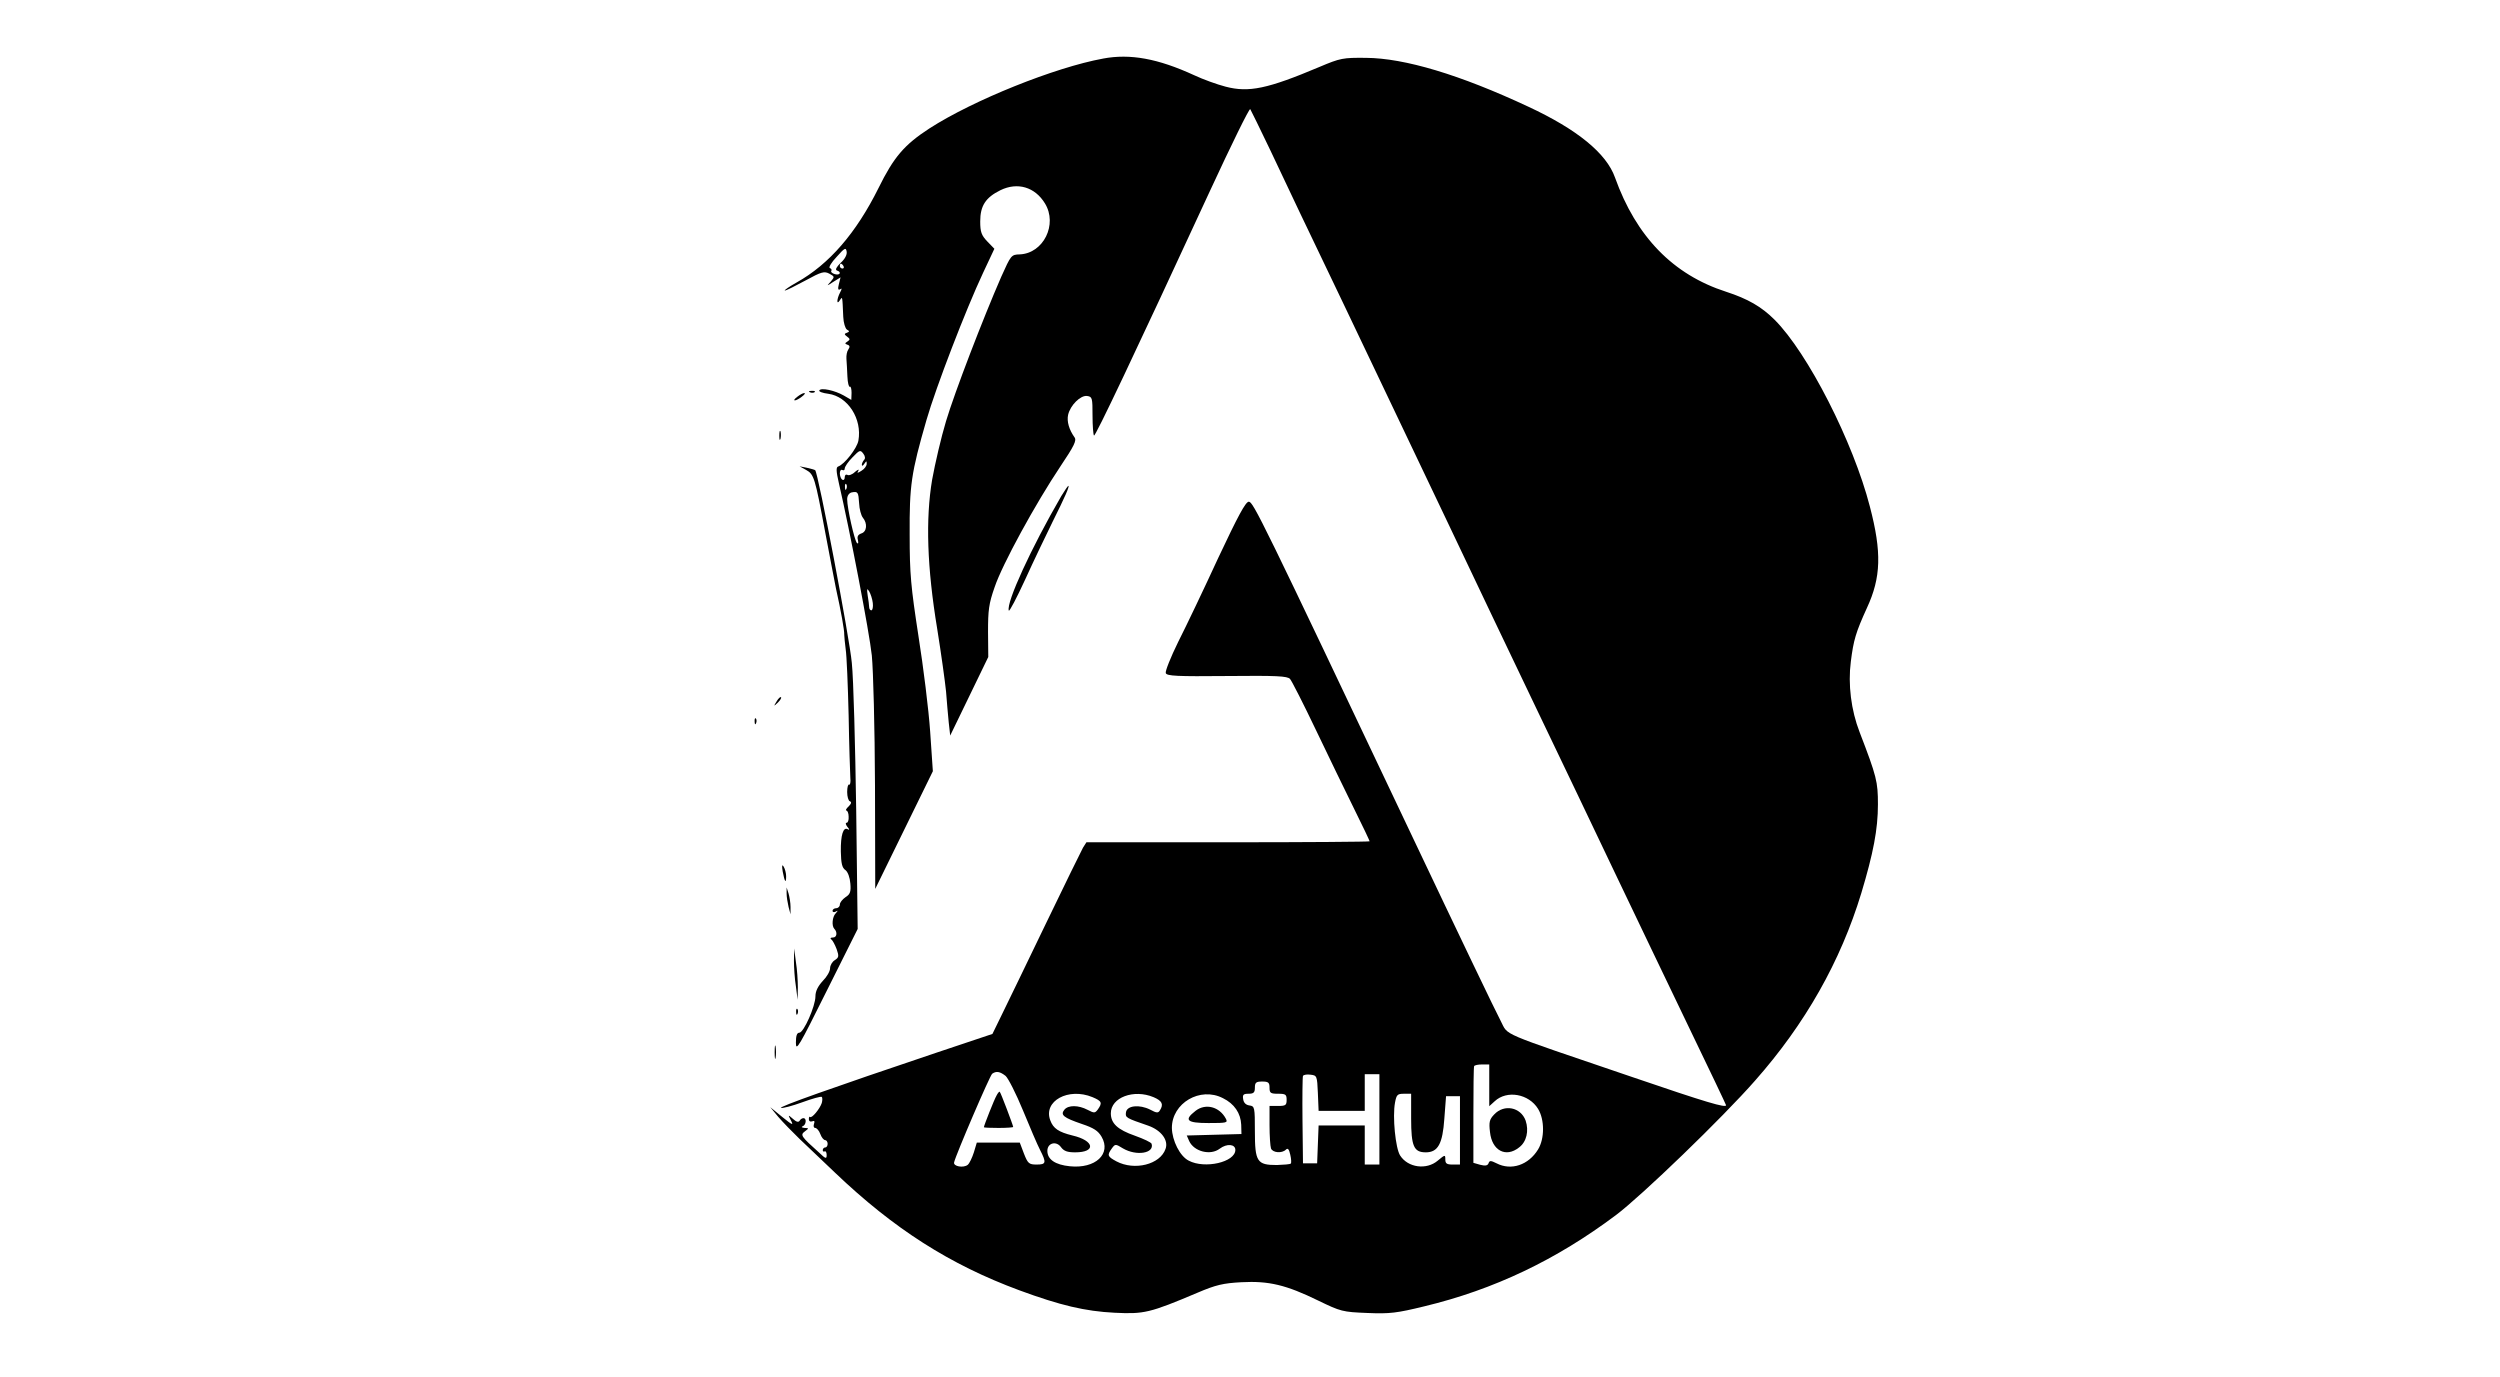 <?xml version="1.0" standalone="no"?>
<!DOCTYPE svg PUBLIC "-//W3C//DTD SVG 20010904//EN"
 "http://www.w3.org/TR/2001/REC-SVG-20010904/DTD/svg10.dtd">
<svg version="1.0" xmlns="http://www.w3.org/2000/svg"
 width="1024pt" height="564pt" viewBox="0 0 1024 564"
 preserveAspectRatio="xMidYMid meet">

<g transform="translate(0,564) scale(0.1,-0.1)"
fill="#000000" stroke="none">
<path d="M4518 5400 c-197 -36 -531 -170 -711 -286 -103 -67 -146 -117 -209
-245 -91 -183 -201 -311 -335 -386 -32 -18 -53 -33 -48 -33 6 0 43 19 84 41
66 36 77 39 98 28 22 -12 22 -13 6 -32 -18 -20 -18 -20 11 -1 l29 18 -7 -28
c-5 -19 -3 -26 5 -21 8 6 8 2 0 -13 -14 -27 -15 -54 -1 -32 11 16 10 21 14
-68 1 -24 8 -47 15 -52 11 -6 11 -9 0 -13 -12 -4 -11 -7 1 -16 12 -9 13 -12 1
-20 -11 -7 -11 -9 0 -13 10 -3 11 -9 4 -19 -6 -8 -9 -25 -8 -39 1 -14 3 -46 4
-72 1 -26 6 -45 10 -42 4 2 7 -9 7 -25 l-1 -29 -31 18 c-37 21 -93 33 -100 21
-3 -5 13 -11 37 -14 80 -11 139 -103 123 -192 -6 -32 -57 -97 -83 -106 -9 -3
-8 -20 3 -68 45 -194 125 -611 135 -706 6 -63 12 -292 13 -533 l1 -423 118
241 118 241 -11 162 c-6 89 -28 266 -48 392 -31 202 -36 253 -36 415 -1 202 6
252 69 470 38 132 161 452 232 603 l46 98 -29 30 c-24 25 -29 39 -29 82 0 64
22 98 83 128 70 34 141 13 182 -54 53 -86 -6 -205 -103 -209 -35 -1 -36 -3
-76 -92 -75 -172 -190 -471 -226 -591 -20 -66 -45 -174 -57 -240 -27 -161 -21
-358 21 -612 16 -100 32 -215 36 -255 3 -40 8 -97 11 -127 l6 -54 78 161 78
161 -1 103 c0 88 3 115 27 183 31 93 168 343 269 494 57 85 68 107 58 120 -22
31 -32 65 -26 92 9 39 51 81 78 77 21 -3 22 -8 22 -80 0 -42 3 -79 6 -82 5 -6
163 327 475 1002 87 188 161 339 165 335 3 -5 40 -80 82 -168 41 -88 178 -376
305 -640 126 -264 314 -658 417 -875 103 -217 268 -564 367 -770 99 -206 245
-512 325 -680 80 -168 215 -449 299 -624 85 -176 154 -321 154 -323 0 -12 -79
11 -386 116 -555 189 -504 167 -537 229 -16 29 -179 369 -362 755 -622 1312
-652 1372 -670 1372 -13 0 -45 -60 -125 -230 -58 -126 -132 -281 -164 -344
-31 -63 -54 -121 -51 -128 4 -12 46 -14 250 -12 204 2 248 0 259 -12 7 -8 55
-102 106 -209 51 -107 122 -253 157 -324 35 -70 63 -130 63 -132 0 -2 -261 -4
-580 -4 l-580 0 -14 -22 c-7 -13 -76 -153 -152 -311 -77 -159 -157 -326 -179
-370 l-40 -82 -230 -77 c-431 -145 -647 -222 -636 -226 7 -2 46 8 87 23 41 15
77 25 80 22 3 -3 3 -14 0 -25 -8 -24 -41 -64 -48 -57 -2 3 -5 -1 -5 -9 0 -8 6
-12 14 -9 9 4 11 0 7 -11 -3 -9 -1 -16 5 -16 6 0 16 -11 21 -25 5 -14 14 -25
20 -25 5 0 10 -7 10 -15 0 -8 -4 -15 -10 -15 -5 0 -10 -5 -10 -11 0 -5 4 -8 8
-5 4 2 8 -4 8 -15 0 -17 -4 -16 -30 9 -76 68 -79 73 -59 88 17 13 17 13 -2 14
-11 1 -14 4 -7 7 14 5 17 33 3 33 -6 0 -13 -5 -16 -11 -5 -7 -14 -4 -27 8 -21
18 -21 18 -8 -7 11 -21 6 -19 -36 15 l-49 40 33 -40 c19 -22 58 -62 87 -90 29
-27 94 -90 146 -139 240 -229 470 -376 754 -481 168 -62 270 -86 390 -92 121
-6 144 -1 340 82 75 32 105 39 180 43 112 6 183 -11 314 -75 93 -45 100 -47
202 -51 92 -4 121 0 232 27 287 69 542 191 786 374 104 78 437 399 570 551
205 232 350 488 435 768 49 163 68 261 68 363 0 93 -5 114 -75 296 -35 90 -48
196 -36 289 11 88 20 119 66 220 58 125 61 228 12 415 -68 264 -254 629 -390
765 -54 54 -110 86 -199 115 -217 70 -368 225 -455 468 -35 99 -155 197 -355
290 -280 131 -507 199 -665 200 -94 1 -105 -1 -190 -37 -213 -90 -290 -106
-385 -81 -35 9 -93 30 -129 47 -148 68 -262 89 -373 68z m-1075 -837 c-17 -17
-23 -28 -15 -31 20 -6 13 -21 -8 -15 -11 3 -18 9 -15 13 3 5 0 10 -6 12 -6 2
6 23 28 46 33 37 38 40 41 21 2 -12 -7 -30 -25 -46z m12 -13 c3 -5 1 -10 -4
-10 -6 0 -11 5 -11 10 0 6 2 10 4 10 3 0 8 -4 11 -10z m84 -794 c-5 -6 -9 -15
-9 -20 0 -6 5 -4 10 4 9 13 10 13 10 0 0 -8 -9 -21 -21 -28 -17 -11 -20 -11
-13 0 4 7 -2 5 -14 -5 -11 -11 -26 -16 -31 -12 -6 3 -11 -1 -11 -10 0 -9 -4
-13 -10 -10 -5 3 -10 15 -10 26 0 11 5 17 10 14 6 -3 10 -1 10 6 0 7 14 28 32
46 29 30 32 31 44 15 8 -10 9 -21 3 -26z m-72 -118 c-3 -8 -6 -5 -6 6 -1 11 2
17 5 13 3 -3 4 -12 1 -19z m52 -60 c1 -23 8 -49 15 -58 20 -24 17 -58 -6 -65
-14 -5 -18 -13 -14 -27 3 -13 1 -17 -4 -12 -10 10 -40 143 -40 179 0 14 7 25
18 28 26 5 28 2 31 -45z m56 -408 c2 -16 -1 -30 -6 -30 -5 0 -9 6 -9 14 0 7
-3 29 -6 47 -4 28 -3 31 6 17 6 -10 13 -31 15 -48z m2525 -1975 l0 -86 22 20
c50 47 140 31 178 -31 27 -44 27 -122 0 -166 -39 -64 -110 -88 -170 -57 -24
12 -29 12 -33 0 -4 -10 -14 -11 -34 -6 l-28 8 0 194 c0 107 1 197 3 202 2 4
16 7 33 7 l29 0 0 -85z m-1981 38 c11 -10 43 -73 71 -141 28 -68 59 -141 70
-162 27 -53 25 -60 -14 -60 -31 0 -36 4 -52 45 l-17 45 -88 0 -88 0 -12 -40
c-7 -22 -18 -45 -25 -51 -17 -14 -60 -7 -56 10 7 31 147 357 156 363 17 12 32
9 55 -9z m1279 -70 l3 -73 94 0 95 0 0 75 0 75 30 0 30 0 0 -185 0 -185 -30 0
-30 0 0 80 0 80 -95 0 -94 0 -3 -77 -3 -78 -29 0 -29 0 -2 175 c-1 96 0 179 2
183 3 5 17 7 31 5 26 -3 27 -5 30 -75z m-198 22 c0 -22 4 -25 35 -25 31 0 35
-3 35 -25 0 -22 -4 -25 -35 -25 l-35 0 0 -79 c0 -44 3 -86 6 -95 7 -18 45 -21
61 -5 8 8 13 2 18 -21 4 -17 5 -34 2 -36 -3 -3 -28 -5 -57 -6 -81 0 -90 13
-90 138 0 99 -1 103 -22 106 -15 2 -24 11 -26 26 -3 18 1 22 22 22 21 0 26 5
26 25 0 21 5 25 30 25 25 0 30 -4 30 -25z m-725 -39 c38 -16 41 -23 22 -50
-12 -16 -15 -16 -42 -2 -38 20 -79 20 -95 1 -18 -22 -4 -33 72 -59 48 -16 66
-28 80 -52 41 -70 -25 -132 -130 -121 -60 6 -92 28 -92 63 0 33 37 42 56 15
12 -16 26 -21 58 -21 87 0 79 48 -11 69 -57 14 -79 29 -91 62 -30 79 74 136
173 95z m250 0 c35 -15 42 -29 26 -54 -7 -12 -14 -11 -40 3 -44 22 -95 17 -99
-11 -3 -22 -1 -23 92 -55 53 -19 83 -60 70 -95 -22 -64 -127 -90 -201 -51 -37
20 -39 25 -19 53 14 19 15 19 46 0 55 -32 129 -20 117 19 -2 6 -32 20 -68 33
-72 25 -99 51 -99 92 0 65 94 100 175 66z m284 -4 c47 -23 73 -62 75 -109 l1
-38 -112 -3 -112 -3 10 -23 c20 -43 87 -60 125 -31 29 22 64 19 64 -5 0 -50
-125 -79 -191 -44 -36 18 -68 82 -69 134 0 102 116 170 209 122z m771 -84 c0
-113 11 -138 60 -138 50 0 69 35 76 138 l7 92 28 0 29 0 0 -140 0 -140 -30 0
c-24 0 -30 4 -30 21 0 20 -1 20 -31 -5 -46 -39 -122 -29 -154 21 -19 29 -32
159 -21 217 6 32 10 36 36 36 l30 0 0 -102z"/>
<path d="M6120 1075 c-19 -20 -22 -31 -17 -72 8 -76 65 -106 119 -63 31 23 41
68 27 110 -20 55 -88 69 -129 25z"/>
<path d="M4082 1153 c-10 -17 -52 -124 -52 -130 0 -2 27 -3 60 -3 33 0 60 2
60 4 0 6 -51 141 -55 144 -2 2 -8 -5 -13 -15z"/>
<path d="M4897 1090 c-49 -38 -36 -50 53 -50 75 0 80 1 71 18 -26 49 -83 64
-124 32z"/>
<path d="M3318 4033 c7 -3 16 -2 19 1 4 3 -2 6 -13 5 -11 0 -14 -3 -6 -6z"/>
<path d="M3266 4015 c-11 -8 -16 -15 -10 -15 5 0 18 7 28 15 11 8 16 15 10 15
-5 0 -18 -7 -28 -15z"/>
<path d="M3192 3855 c0 -16 2 -22 5 -12 2 9 2 23 0 30 -3 6 -5 -1 -5 -18z"/>
<path d="M3302 3715 c32 -18 36 -30 78 -255 17 -91 37 -194 44 -230 21 -94 35
-173 34 -190 0 -8 3 -35 6 -60 4 -25 9 -146 12 -270 2 -124 6 -239 7 -257 2
-17 -1 -29 -5 -27 -4 3 -8 -10 -8 -30 0 -19 5 -36 11 -38 8 -3 6 -10 -5 -21
-10 -9 -14 -17 -9 -17 4 0 9 -11 9 -25 1 -14 -3 -25 -8 -25 -6 0 -4 -8 3 -17
9 -10 9 -14 2 -10 -19 12 -30 -23 -29 -91 1 -48 5 -67 19 -76 10 -8 18 -30 20
-55 3 -34 -1 -44 -20 -56 -13 -9 -23 -22 -23 -30 0 -8 -7 -15 -15 -15 -8 0
-15 -5 -15 -11 0 -5 6 -7 13 -3 10 6 10 4 0 -7 -14 -14 -17 -51 -6 -63 14 -14
11 -36 -5 -36 -10 0 -13 -3 -7 -8 6 -4 15 -22 22 -40 10 -29 9 -34 -8 -45 -10
-6 -19 -21 -19 -33 0 -12 -13 -35 -30 -52 -20 -22 -30 -42 -30 -63 0 -40 -48
-149 -66 -149 -10 0 -14 -13 -14 -41 0 -38 12 -17 126 212 l127 254 -6 485
c-4 267 -11 539 -18 605 -9 102 -138 779 -150 789 -2 2 -17 6 -34 10 l-30 6
27 -15z"/>
<path d="M4347 3608 c-123 -212 -226 -436 -215 -469 2 -6 32 51 67 127 35 77
86 183 113 238 51 102 70 146 64 146 -2 0 -15 -19 -29 -42z"/>
<path d="M3181 2767 c-13 -21 -12 -21 5 -5 10 10 16 20 13 22 -3 3 -11 -5 -18
-17z"/>
<path d="M3091 2684 c0 -11 3 -14 6 -6 3 7 2 16 -1 19 -3 4 -6 -2 -5 -13z"/>
<path d="M3206 2070 c8 -43 14 -51 14 -19 0 13 -5 31 -10 39 -7 11 -8 5 -4
-20z"/>
<path d="M3222 1980 c0 -14 4 -38 8 -55 l8 -30 0 30 c0 17 -4 41 -8 55 l-8 25
0 -25z"/>
<path d="M3252 1705 c0 -27 3 -75 8 -105 l7 -55 1 50 c0 28 -3 75 -8 105 l-7
55 -1 -50z"/>
<path d="M3261 1494 c0 -11 3 -14 6 -6 3 7 2 16 -1 19 -3 4 -6 -2 -5 -13z"/>
<path d="M3173 1330 c0 -25 2 -35 4 -22 2 12 2 32 0 45 -2 12 -4 2 -4 -23z"/>
</g>
</svg>
